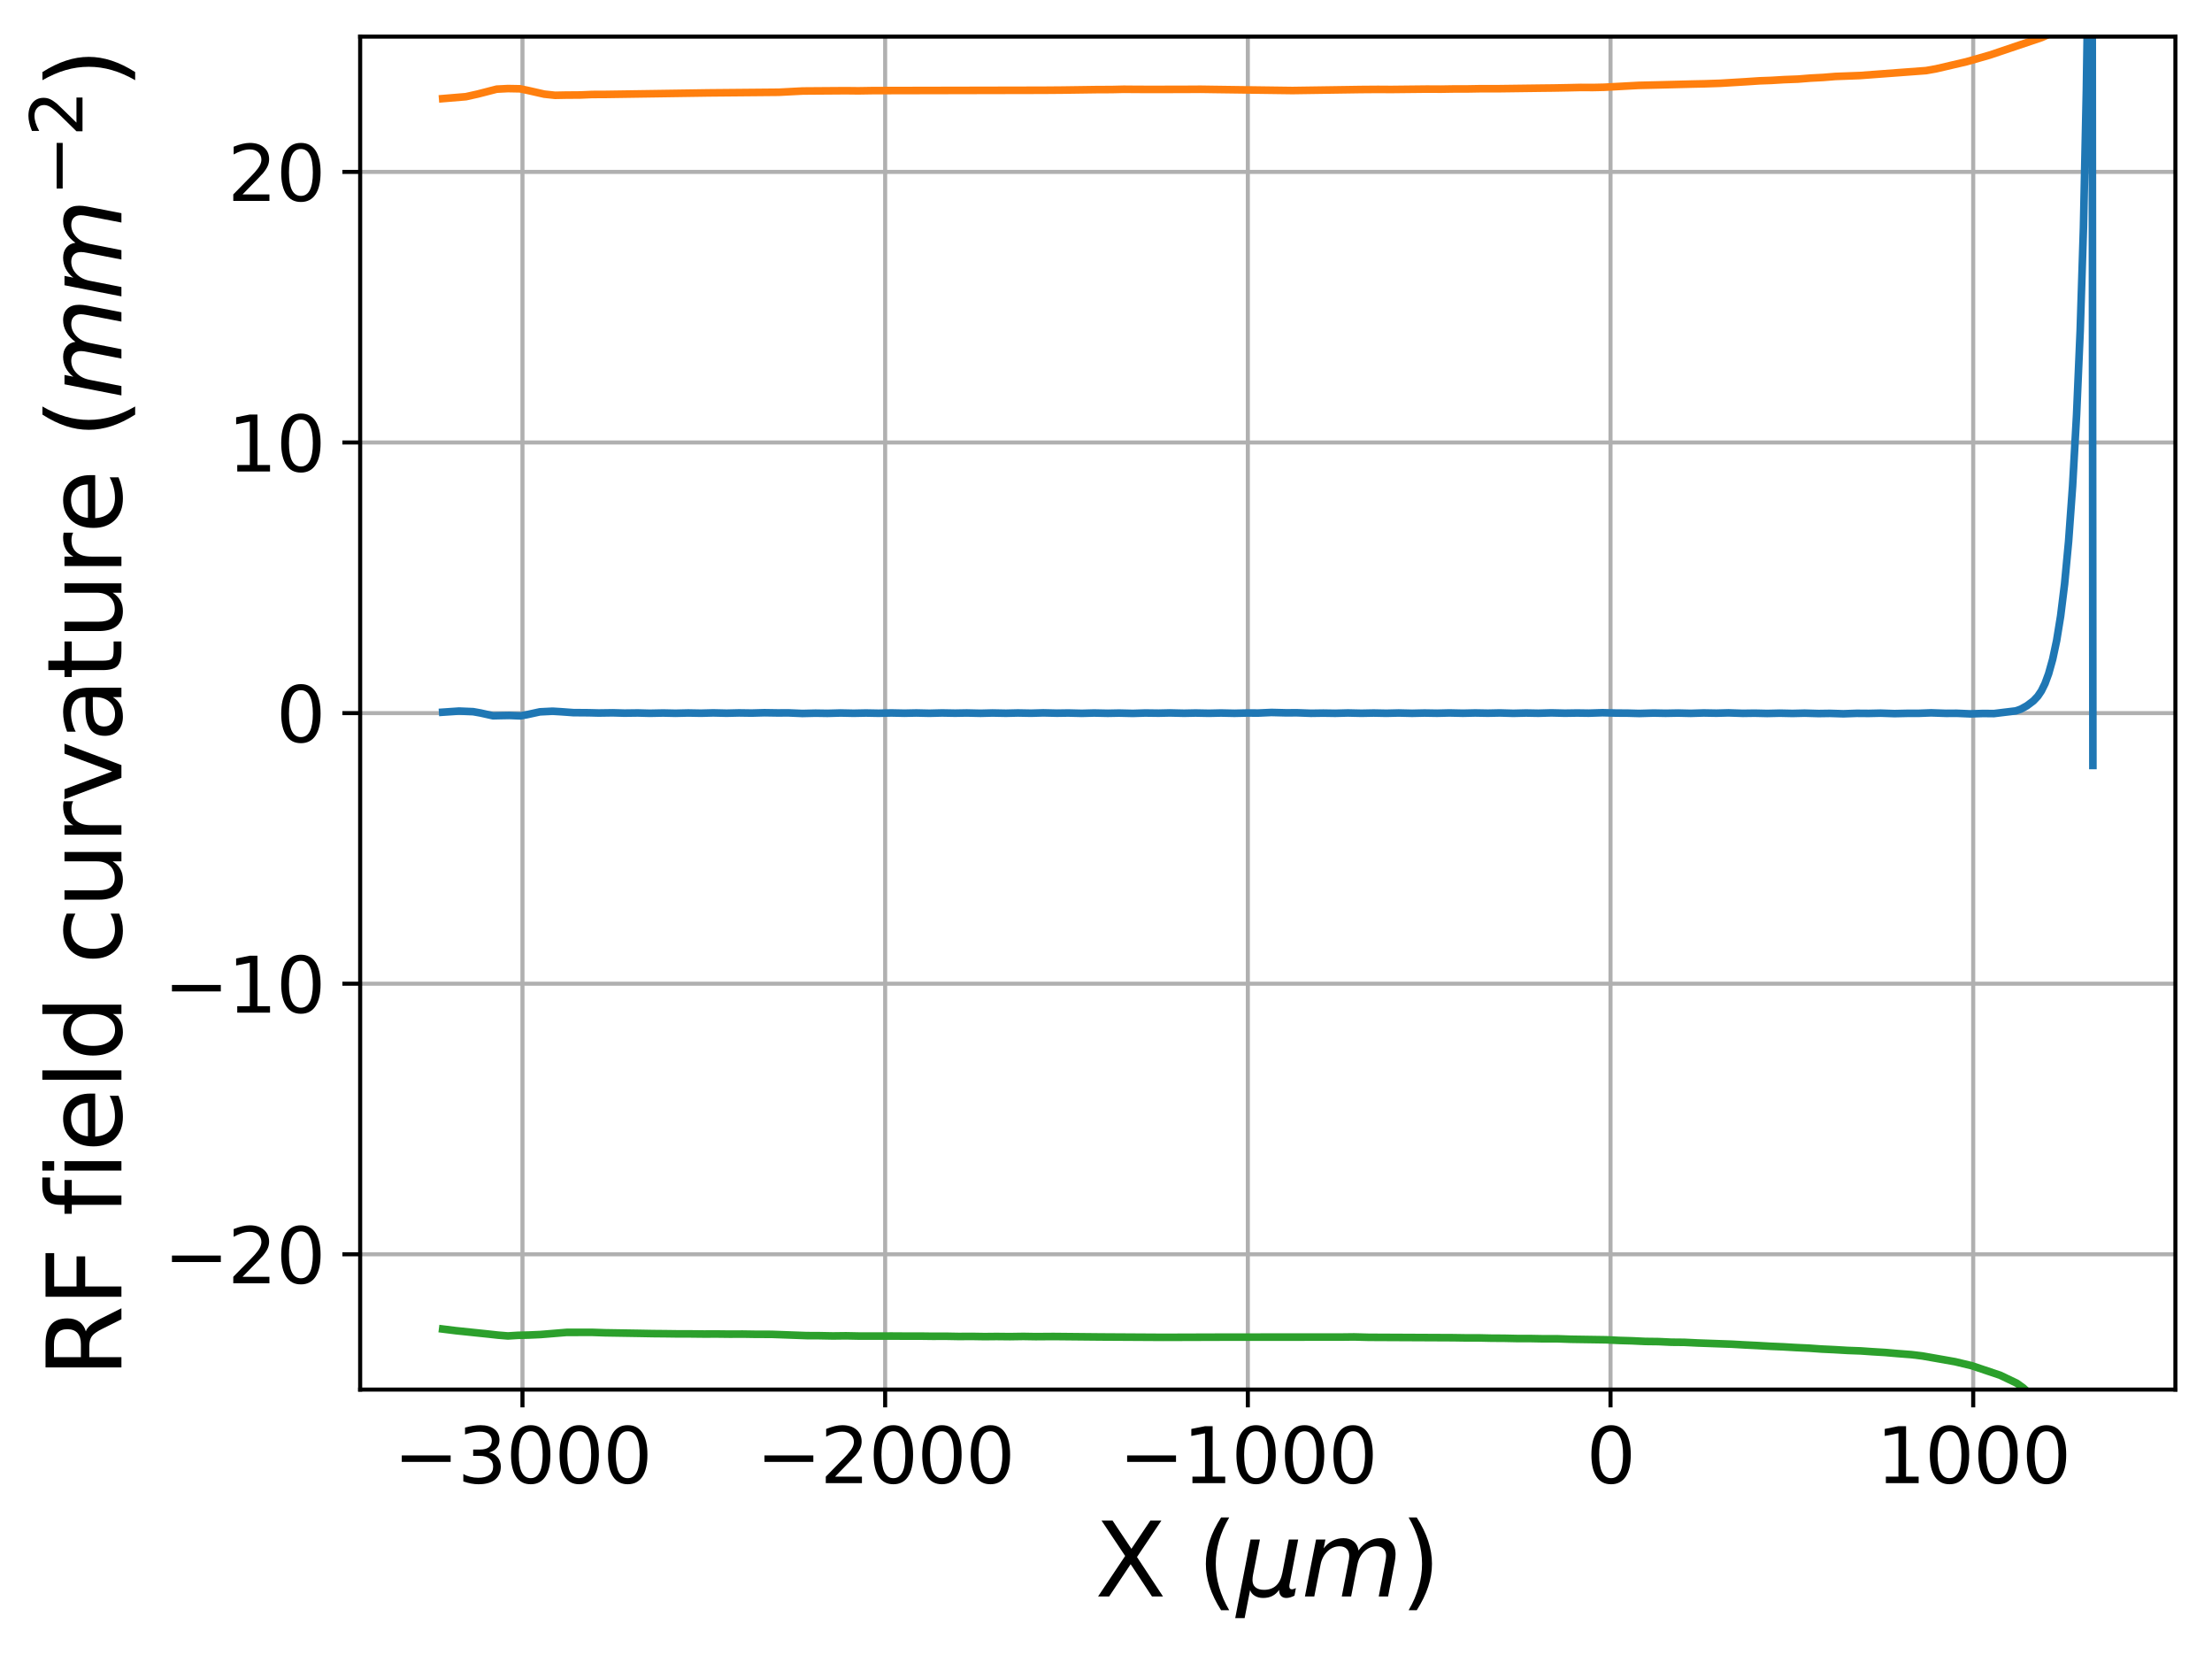 <?xml version="1.0" encoding="utf-8" standalone="no"?>
<!DOCTYPE svg PUBLIC "-//W3C//DTD SVG 1.1//EN"
  "http://www.w3.org/Graphics/SVG/1.1/DTD/svg11.dtd">
<svg xmlns:xlink="http://www.w3.org/1999/xlink" width="435.177pt" height="325.429pt" viewBox="0 0 435.177 325.429" xmlns="http://www.w3.org/2000/svg" version="1.1">
 <defs>
  <style type="text/css">*{stroke-linejoin: round; stroke-linecap: butt}</style>
 </defs>
 <g id="figure_1">
  <g id="patch_1">
   <path d="M 0 325.429 
L 435.177 325.429 
L 435.177 0 
L 0 0 
L 0 325.429 
z
" style="fill: none"/>
  </g>
  <g id="axes_1">
   <g id="patch_2">
    <path d="M 70.857 273.312 
L 427.977 273.312 
L 427.977 7.2 
L 70.857 7.2 
L 70.857 273.312 
z
" style="fill: none"/>
   </g>
   <g id="matplotlib.axis_1">
    <g id="xtick_1">
     <g id="line2d_1">
      <path d="M 102.787 273.312 
L 102.787 7.2 
" clip-path="url(#pb89c3edd3e)" style="fill: none; stroke: #b0b0b0; stroke-width: 0.8; stroke-linecap: square"/>
     </g>
     <g id="line2d_2">
      <defs>
       <path id="md39032bed2" d="M 0 0 
L 0 3.5 
" style="stroke: #000000; stroke-width: 0.8"/>
      </defs>
      <g>
       <use xlink:href="#md39032bed2" x="102.787" y="273.312" style="stroke: #000000; stroke-width: 0.8"/>
      </g>
     </g>
     <g id="text_1">
      <!-- −3000 -->
      <g transform="translate(77.415 291.71)scale(0.15 -0.15)">
       <defs>
        <path id="DejaVuSans-2212" d="M 678 2272 
L 4684 2272 
L 4684 1741 
L 678 1741 
L 678 2272 
z
" transform="scale(0.016)"/>
        <path id="DejaVuSans-33" d="M 2597 2516 
Q 3050 2419 3304 2112 
Q 3559 1806 3559 1356 
Q 3559 666 3084 287 
Q 2609 -91 1734 -91 
Q 1441 -91 1130 -33 
Q 819 25 488 141 
L 488 750 
Q 750 597 1062 519 
Q 1375 441 1716 441 
Q 2309 441 2620 675 
Q 2931 909 2931 1356 
Q 2931 1769 2642 2001 
Q 2353 2234 1838 2234 
L 1294 2234 
L 1294 2753 
L 1863 2753 
Q 2328 2753 2575 2939 
Q 2822 3125 2822 3475 
Q 2822 3834 2567 4026 
Q 2313 4219 1838 4219 
Q 1578 4219 1281 4162 
Q 984 4106 628 3988 
L 628 4550 
Q 988 4650 1302 4700 
Q 1616 4750 1894 4750 
Q 2613 4750 3031 4423 
Q 3450 4097 3450 3541 
Q 3450 3153 3228 2886 
Q 3006 2619 2597 2516 
z
" transform="scale(0.016)"/>
        <path id="DejaVuSans-30" d="M 2034 4250 
Q 1547 4250 1301 3770 
Q 1056 3291 1056 2328 
Q 1056 1369 1301 889 
Q 1547 409 2034 409 
Q 2525 409 2770 889 
Q 3016 1369 3016 2328 
Q 3016 3291 2770 3770 
Q 2525 4250 2034 4250 
z
M 2034 4750 
Q 2819 4750 3233 4129 
Q 3647 3509 3647 2328 
Q 3647 1150 3233 529 
Q 2819 -91 2034 -91 
Q 1250 -91 836 529 
Q 422 1150 422 2328 
Q 422 3509 836 4129 
Q 1250 4750 2034 4750 
z
" transform="scale(0.016)"/>
       </defs>
       <use xlink:href="#DejaVuSans-2212"/>
       <use xlink:href="#DejaVuSans-33" x="83.789"/>
       <use xlink:href="#DejaVuSans-30" x="147.412"/>
       <use xlink:href="#DejaVuSans-30" x="211.035"/>
       <use xlink:href="#DejaVuSans-30" x="274.658"/>
      </g>
     </g>
    </g>
    <g id="xtick_2">
     <g id="line2d_3">
      <path d="M 174.14 273.312 
L 174.14 7.2 
" clip-path="url(#pb89c3edd3e)" style="fill: none; stroke: #b0b0b0; stroke-width: 0.8; stroke-linecap: square"/>
     </g>
     <g id="line2d_4">
      <g>
       <use xlink:href="#md39032bed2" x="174.14" y="273.312" style="stroke: #000000; stroke-width: 0.8"/>
      </g>
     </g>
     <g id="text_2">
      <!-- −2000 -->
      <g transform="translate(148.768 291.71)scale(0.15 -0.15)">
       <defs>
        <path id="DejaVuSans-32" d="M 1228 531 
L 3431 531 
L 3431 0 
L 469 0 
L 469 531 
Q 828 903 1448 1529 
Q 2069 2156 2228 2338 
Q 2531 2678 2651 2914 
Q 2772 3150 2772 3378 
Q 2772 3750 2511 3984 
Q 2250 4219 1831 4219 
Q 1534 4219 1204 4116 
Q 875 4013 500 3803 
L 500 4441 
Q 881 4594 1212 4672 
Q 1544 4750 1819 4750 
Q 2544 4750 2975 4387 
Q 3406 4025 3406 3419 
Q 3406 3131 3298 2873 
Q 3191 2616 2906 2266 
Q 2828 2175 2409 1742 
Q 1991 1309 1228 531 
z
" transform="scale(0.016)"/>
       </defs>
       <use xlink:href="#DejaVuSans-2212"/>
       <use xlink:href="#DejaVuSans-32" x="83.789"/>
       <use xlink:href="#DejaVuSans-30" x="147.412"/>
       <use xlink:href="#DejaVuSans-30" x="211.035"/>
       <use xlink:href="#DejaVuSans-30" x="274.658"/>
      </g>
     </g>
    </g>
    <g id="xtick_3">
     <g id="line2d_5">
      <path d="M 245.493 273.312 
L 245.493 7.2 
" clip-path="url(#pb89c3edd3e)" style="fill: none; stroke: #b0b0b0; stroke-width: 0.8; stroke-linecap: square"/>
     </g>
     <g id="line2d_6">
      <g>
       <use xlink:href="#md39032bed2" x="245.493" y="273.312" style="stroke: #000000; stroke-width: 0.8"/>
      </g>
     </g>
     <g id="text_3">
      <!-- −1000 -->
      <g transform="translate(220.12 291.71)scale(0.15 -0.15)">
       <defs>
        <path id="DejaVuSans-31" d="M 794 531 
L 1825 531 
L 1825 4091 
L 703 3866 
L 703 4441 
L 1819 4666 
L 2450 4666 
L 2450 531 
L 3481 531 
L 3481 0 
L 794 0 
L 794 531 
z
" transform="scale(0.016)"/>
       </defs>
       <use xlink:href="#DejaVuSans-2212"/>
       <use xlink:href="#DejaVuSans-31" x="83.789"/>
       <use xlink:href="#DejaVuSans-30" x="147.412"/>
       <use xlink:href="#DejaVuSans-30" x="211.035"/>
       <use xlink:href="#DejaVuSans-30" x="274.658"/>
      </g>
     </g>
    </g>
    <g id="xtick_4">
     <g id="line2d_7">
      <path d="M 316.845 273.312 
L 316.845 7.2 
" clip-path="url(#pb89c3edd3e)" style="fill: none; stroke: #b0b0b0; stroke-width: 0.8; stroke-linecap: square"/>
     </g>
     <g id="line2d_8">
      <g>
       <use xlink:href="#md39032bed2" x="316.845" y="273.312" style="stroke: #000000; stroke-width: 0.8"/>
      </g>
     </g>
     <g id="text_4">
      <!-- 0 -->
      <g transform="translate(312.073 291.71)scale(0.15 -0.15)">
       <use xlink:href="#DejaVuSans-30"/>
      </g>
     </g>
    </g>
    <g id="xtick_5">
     <g id="line2d_9">
      <path d="M 388.198 273.312 
L 388.198 7.2 
" clip-path="url(#pb89c3edd3e)" style="fill: none; stroke: #b0b0b0; stroke-width: 0.8; stroke-linecap: square"/>
     </g>
     <g id="line2d_10">
      <g>
       <use xlink:href="#md39032bed2" x="388.198" y="273.312" style="stroke: #000000; stroke-width: 0.8"/>
      </g>
     </g>
     <g id="text_5">
      <!-- 1000 -->
      <g transform="translate(369.11 291.71)scale(0.15 -0.15)">
       <use xlink:href="#DejaVuSans-31"/>
       <use xlink:href="#DejaVuSans-30" x="63.623"/>
       <use xlink:href="#DejaVuSans-30" x="127.246"/>
       <use xlink:href="#DejaVuSans-30" x="190.869"/>
      </g>
     </g>
    </g>
    <g id="text_6">
     <!-- X ($\mu m$) -->
     <g transform="translate(215.417 314.029)scale(0.2 -0.2)">
      <defs>
       <path id="DejaVuSans-58" d="M 403 4666 
L 1081 4666 
L 2241 2931 
L 3406 4666 
L 4084 4666 
L 2584 2425 
L 4184 0 
L 3506 0 
L 2194 1984 
L 872 0 
L 191 0 
L 1856 2491 
L 403 4666 
z
" transform="scale(0.016)"/>
       <path id="DejaVuSans-20" transform="scale(0.016)"/>
       <path id="DejaVuSans-28" d="M 1984 4856 
Q 1566 4138 1362 3434 
Q 1159 2731 1159 2009 
Q 1159 1288 1364 580 
Q 1569 -128 1984 -844 
L 1484 -844 
Q 1016 -109 783 600 
Q 550 1309 550 2009 
Q 550 2706 781 3412 
Q 1013 4119 1484 4856 
L 1984 4856 
z
" transform="scale(0.016)"/>
       <path id="DejaVuSans-Oblique-3bc" d="M -84 -1331 
L 856 3500 
L 1434 3500 
L 1009 1322 
Q 997 1256 987 1175 
Q 978 1094 978 1013 
Q 978 722 1161 565 
Q 1344 409 1684 409 
Q 2147 409 2431 671 
Q 2716 934 2816 1459 
L 3213 3500 
L 3788 3500 
L 3266 809 
Q 3253 750 3248 706 
Q 3244 663 3244 628 
Q 3244 531 3283 486 
Q 3322 441 3406 441 
Q 3438 441 3492 456 
Q 3547 472 3647 513 
L 3559 50 
Q 3422 -19 3297 -55 
Q 3172 -91 3053 -91 
Q 2847 -91 2730 40 
Q 2613 172 2613 403 
Q 2438 153 2195 31 
Q 1953 -91 1625 -91 
Q 1334 -91 1117 43 
Q 900 178 831 397 
L 494 -1331 
L -84 -1331 
z
" transform="scale(0.016)"/>
       <path id="DejaVuSans-Oblique-6d" d="M 5747 2113 
L 5338 0 
L 4763 0 
L 5166 2094 
Q 5191 2228 5203 2325 
Q 5216 2422 5216 2491 
Q 5216 2772 5059 2928 
Q 4903 3084 4622 3084 
Q 4203 3084 3875 2770 
Q 3547 2456 3450 1953 
L 3066 0 
L 2491 0 
L 2900 2094 
Q 2925 2209 2937 2307 
Q 2950 2406 2950 2484 
Q 2950 2769 2794 2926 
Q 2638 3084 2363 3084 
Q 1938 3084 1609 2770 
Q 1281 2456 1184 1953 
L 800 0 
L 225 0 
L 909 3500 
L 1484 3500 
L 1375 2956 
Q 1609 3263 1923 3423 
Q 2238 3584 2597 3584 
Q 2978 3584 3223 3384 
Q 3469 3184 3519 2828 
Q 3781 3197 4126 3390 
Q 4472 3584 4856 3584 
Q 5306 3584 5551 3325 
Q 5797 3066 5797 2591 
Q 5797 2488 5784 2364 
Q 5772 2241 5747 2113 
z
" transform="scale(0.016)"/>
       <path id="DejaVuSans-29" d="M 513 4856 
L 1013 4856 
Q 1481 4119 1714 3412 
Q 1947 2706 1947 2009 
Q 1947 1309 1714 600 
Q 1481 -109 1013 -844 
L 513 -844 
Q 928 -128 1133 580 
Q 1338 1288 1338 2009 
Q 1338 2731 1133 3434 
Q 928 4138 513 4856 
z
" transform="scale(0.016)"/>
      </defs>
      <use xlink:href="#DejaVuSans-58" transform="translate(0 0.125)"/>
      <use xlink:href="#DejaVuSans-20" transform="translate(68.506 0.125)"/>
      <use xlink:href="#DejaVuSans-28" transform="translate(100.293 0.125)"/>
      <use xlink:href="#DejaVuSans-Oblique-3bc" transform="translate(139.307 0.125)"/>
      <use xlink:href="#DejaVuSans-Oblique-6d" transform="translate(202.93 0.125)"/>
      <use xlink:href="#DejaVuSans-29" transform="translate(300.342 0.125)"/>
     </g>
    </g>
   </g>
   <g id="matplotlib.axis_2">
    <g id="ytick_1">
     <g id="line2d_11">
      <path d="M 70.857 246.701 
L 427.977 246.701 
" clip-path="url(#pb89c3edd3e)" style="fill: none; stroke: #b0b0b0; stroke-width: 0.8; stroke-linecap: square"/>
     </g>
     <g id="line2d_12">
      <defs>
       <path id="m6f3f5b6aff" d="M 0 0 
L -3.5 0 
" style="stroke: #000000; stroke-width: 0.8"/>
      </defs>
      <g>
       <use xlink:href="#m6f3f5b6aff" x="70.857" y="246.701" style="stroke: #000000; stroke-width: 0.8"/>
      </g>
     </g>
     <g id="text_7">
      <!-- −20 -->
      <g transform="translate(32.2 252.4)scale(0.15 -0.15)">
       <use xlink:href="#DejaVuSans-2212"/>
       <use xlink:href="#DejaVuSans-32" x="83.789"/>
       <use xlink:href="#DejaVuSans-30" x="147.412"/>
      </g>
     </g>
    </g>
    <g id="ytick_2">
     <g id="line2d_13">
      <path d="M 70.857 193.478 
L 427.977 193.478 
" clip-path="url(#pb89c3edd3e)" style="fill: none; stroke: #b0b0b0; stroke-width: 0.8; stroke-linecap: square"/>
     </g>
     <g id="line2d_14">
      <g>
       <use xlink:href="#m6f3f5b6aff" x="70.857" y="193.478" style="stroke: #000000; stroke-width: 0.8"/>
      </g>
     </g>
     <g id="text_8">
      <!-- −10 -->
      <g transform="translate(32.2 199.177)scale(0.15 -0.15)">
       <use xlink:href="#DejaVuSans-2212"/>
       <use xlink:href="#DejaVuSans-31" x="83.789"/>
       <use xlink:href="#DejaVuSans-30" x="147.412"/>
      </g>
     </g>
    </g>
    <g id="ytick_3">
     <g id="line2d_15">
      <path d="M 70.857 140.256 
L 427.977 140.256 
" clip-path="url(#pb89c3edd3e)" style="fill: none; stroke: #b0b0b0; stroke-width: 0.8; stroke-linecap: square"/>
     </g>
     <g id="line2d_16">
      <g>
       <use xlink:href="#m6f3f5b6aff" x="70.857" y="140.256" style="stroke: #000000; stroke-width: 0.8"/>
      </g>
     </g>
     <g id="text_9">
      <!-- 0 -->
      <g transform="translate(54.313 145.955)scale(0.15 -0.15)">
       <use xlink:href="#DejaVuSans-30"/>
      </g>
     </g>
    </g>
    <g id="ytick_4">
     <g id="line2d_17">
      <path d="M 70.857 87.034 
L 427.977 87.034 
" clip-path="url(#pb89c3edd3e)" style="fill: none; stroke: #b0b0b0; stroke-width: 0.8; stroke-linecap: square"/>
     </g>
     <g id="line2d_18">
      <g>
       <use xlink:href="#m6f3f5b6aff" x="70.857" y="87.034" style="stroke: #000000; stroke-width: 0.8"/>
      </g>
     </g>
     <g id="text_10">
      <!-- 10 -->
      <g transform="translate(44.77 92.732)scale(0.15 -0.15)">
       <use xlink:href="#DejaVuSans-31"/>
       <use xlink:href="#DejaVuSans-30" x="63.623"/>
      </g>
     </g>
    </g>
    <g id="ytick_5">
     <g id="line2d_19">
      <path d="M 70.857 33.811 
L 427.977 33.811 
" clip-path="url(#pb89c3edd3e)" style="fill: none; stroke: #b0b0b0; stroke-width: 0.8; stroke-linecap: square"/>
     </g>
     <g id="line2d_20">
      <g>
       <use xlink:href="#m6f3f5b6aff" x="70.857" y="33.811" style="stroke: #000000; stroke-width: 0.8"/>
      </g>
     </g>
     <g id="text_11">
      <!-- 20 -->
      <g transform="translate(44.77 39.51)scale(0.15 -0.15)">
       <use xlink:href="#DejaVuSans-32"/>
       <use xlink:href="#DejaVuSans-30" x="63.623"/>
      </g>
     </g>
    </g>
    <g id="text_12">
     <!-- RF field curvature ($mm^{-2}$) -->
     <g transform="translate(24.041 270.956)rotate(-90)scale(0.2 -0.2)">
      <defs>
       <path id="DejaVuSans-52" d="M 2841 2188 
Q 3044 2119 3236 1894 
Q 3428 1669 3622 1275 
L 4263 0 
L 3584 0 
L 2988 1197 
Q 2756 1666 2539 1819 
Q 2322 1972 1947 1972 
L 1259 1972 
L 1259 0 
L 628 0 
L 628 4666 
L 2053 4666 
Q 2853 4666 3247 4331 
Q 3641 3997 3641 3322 
Q 3641 2881 3436 2590 
Q 3231 2300 2841 2188 
z
M 1259 4147 
L 1259 2491 
L 2053 2491 
Q 2509 2491 2742 2702 
Q 2975 2913 2975 3322 
Q 2975 3731 2742 3939 
Q 2509 4147 2053 4147 
L 1259 4147 
z
" transform="scale(0.016)"/>
       <path id="DejaVuSans-46" d="M 628 4666 
L 3309 4666 
L 3309 4134 
L 1259 4134 
L 1259 2759 
L 3109 2759 
L 3109 2228 
L 1259 2228 
L 1259 0 
L 628 0 
L 628 4666 
z
" transform="scale(0.016)"/>
       <path id="DejaVuSans-66" d="M 2375 4863 
L 2375 4384 
L 1825 4384 
Q 1516 4384 1395 4259 
Q 1275 4134 1275 3809 
L 1275 3500 
L 2222 3500 
L 2222 3053 
L 1275 3053 
L 1275 0 
L 697 0 
L 697 3053 
L 147 3053 
L 147 3500 
L 697 3500 
L 697 3744 
Q 697 4328 969 4595 
Q 1241 4863 1831 4863 
L 2375 4863 
z
" transform="scale(0.016)"/>
       <path id="DejaVuSans-69" d="M 603 3500 
L 1178 3500 
L 1178 0 
L 603 0 
L 603 3500 
z
M 603 4863 
L 1178 4863 
L 1178 4134 
L 603 4134 
L 603 4863 
z
" transform="scale(0.016)"/>
       <path id="DejaVuSans-65" d="M 3597 1894 
L 3597 1613 
L 953 1613 
Q 991 1019 1311 708 
Q 1631 397 2203 397 
Q 2534 397 2845 478 
Q 3156 559 3463 722 
L 3463 178 
Q 3153 47 2828 -22 
Q 2503 -91 2169 -91 
Q 1331 -91 842 396 
Q 353 884 353 1716 
Q 353 2575 817 3079 
Q 1281 3584 2069 3584 
Q 2775 3584 3186 3129 
Q 3597 2675 3597 1894 
z
M 3022 2063 
Q 3016 2534 2758 2815 
Q 2500 3097 2075 3097 
Q 1594 3097 1305 2825 
Q 1016 2553 972 2059 
L 3022 2063 
z
" transform="scale(0.016)"/>
       <path id="DejaVuSans-6c" d="M 603 4863 
L 1178 4863 
L 1178 0 
L 603 0 
L 603 4863 
z
" transform="scale(0.016)"/>
       <path id="DejaVuSans-64" d="M 2906 2969 
L 2906 4863 
L 3481 4863 
L 3481 0 
L 2906 0 
L 2906 525 
Q 2725 213 2448 61 
Q 2172 -91 1784 -91 
Q 1150 -91 751 415 
Q 353 922 353 1747 
Q 353 2572 751 3078 
Q 1150 3584 1784 3584 
Q 2172 3584 2448 3432 
Q 2725 3281 2906 2969 
z
M 947 1747 
Q 947 1113 1208 752 
Q 1469 391 1925 391 
Q 2381 391 2643 752 
Q 2906 1113 2906 1747 
Q 2906 2381 2643 2742 
Q 2381 3103 1925 3103 
Q 1469 3103 1208 2742 
Q 947 2381 947 1747 
z
" transform="scale(0.016)"/>
       <path id="DejaVuSans-63" d="M 3122 3366 
L 3122 2828 
Q 2878 2963 2633 3030 
Q 2388 3097 2138 3097 
Q 1578 3097 1268 2742 
Q 959 2388 959 1747 
Q 959 1106 1268 751 
Q 1578 397 2138 397 
Q 2388 397 2633 464 
Q 2878 531 3122 666 
L 3122 134 
Q 2881 22 2623 -34 
Q 2366 -91 2075 -91 
Q 1284 -91 818 406 
Q 353 903 353 1747 
Q 353 2603 823 3093 
Q 1294 3584 2113 3584 
Q 2378 3584 2631 3529 
Q 2884 3475 3122 3366 
z
" transform="scale(0.016)"/>
       <path id="DejaVuSans-75" d="M 544 1381 
L 544 3500 
L 1119 3500 
L 1119 1403 
Q 1119 906 1312 657 
Q 1506 409 1894 409 
Q 2359 409 2629 706 
Q 2900 1003 2900 1516 
L 2900 3500 
L 3475 3500 
L 3475 0 
L 2900 0 
L 2900 538 
Q 2691 219 2414 64 
Q 2138 -91 1772 -91 
Q 1169 -91 856 284 
Q 544 659 544 1381 
z
M 1991 3584 
L 1991 3584 
z
" transform="scale(0.016)"/>
       <path id="DejaVuSans-72" d="M 2631 2963 
Q 2534 3019 2420 3045 
Q 2306 3072 2169 3072 
Q 1681 3072 1420 2755 
Q 1159 2438 1159 1844 
L 1159 0 
L 581 0 
L 581 3500 
L 1159 3500 
L 1159 2956 
Q 1341 3275 1631 3429 
Q 1922 3584 2338 3584 
Q 2397 3584 2469 3576 
Q 2541 3569 2628 3553 
L 2631 2963 
z
" transform="scale(0.016)"/>
       <path id="DejaVuSans-76" d="M 191 3500 
L 800 3500 
L 1894 563 
L 2988 3500 
L 3597 3500 
L 2284 0 
L 1503 0 
L 191 3500 
z
" transform="scale(0.016)"/>
       <path id="DejaVuSans-61" d="M 2194 1759 
Q 1497 1759 1228 1600 
Q 959 1441 959 1056 
Q 959 750 1161 570 
Q 1363 391 1709 391 
Q 2188 391 2477 730 
Q 2766 1069 2766 1631 
L 2766 1759 
L 2194 1759 
z
M 3341 1997 
L 3341 0 
L 2766 0 
L 2766 531 
Q 2569 213 2275 61 
Q 1981 -91 1556 -91 
Q 1019 -91 701 211 
Q 384 513 384 1019 
Q 384 1609 779 1909 
Q 1175 2209 1959 2209 
L 2766 2209 
L 2766 2266 
Q 2766 2663 2505 2880 
Q 2244 3097 1772 3097 
Q 1472 3097 1187 3025 
Q 903 2953 641 2809 
L 641 3341 
Q 956 3463 1253 3523 
Q 1550 3584 1831 3584 
Q 2591 3584 2966 3190 
Q 3341 2797 3341 1997 
z
" transform="scale(0.016)"/>
       <path id="DejaVuSans-74" d="M 1172 4494 
L 1172 3500 
L 2356 3500 
L 2356 3053 
L 1172 3053 
L 1172 1153 
Q 1172 725 1289 603 
Q 1406 481 1766 481 
L 2356 481 
L 2356 0 
L 1766 0 
Q 1100 0 847 248 
Q 594 497 594 1153 
L 594 3053 
L 172 3053 
L 172 3500 
L 594 3500 
L 594 4494 
L 1172 4494 
z
" transform="scale(0.016)"/>
      </defs>
      <use xlink:href="#DejaVuSans-52" transform="translate(0 0.766)"/>
      <use xlink:href="#DejaVuSans-46" transform="translate(69.482 0.766)"/>
      <use xlink:href="#DejaVuSans-20" transform="translate(127.002 0.766)"/>
      <use xlink:href="#DejaVuSans-66" transform="translate(158.789 0.766)"/>
      <use xlink:href="#DejaVuSans-69" transform="translate(193.994 0.766)"/>
      <use xlink:href="#DejaVuSans-65" transform="translate(221.777 0.766)"/>
      <use xlink:href="#DejaVuSans-6c" transform="translate(283.301 0.766)"/>
      <use xlink:href="#DejaVuSans-64" transform="translate(311.084 0.766)"/>
      <use xlink:href="#DejaVuSans-20" transform="translate(374.561 0.766)"/>
      <use xlink:href="#DejaVuSans-63" transform="translate(406.348 0.766)"/>
      <use xlink:href="#DejaVuSans-75" transform="translate(461.328 0.766)"/>
      <use xlink:href="#DejaVuSans-72" transform="translate(524.707 0.766)"/>
      <use xlink:href="#DejaVuSans-76" transform="translate(565.82 0.766)"/>
      <use xlink:href="#DejaVuSans-61" transform="translate(625 0.766)"/>
      <use xlink:href="#DejaVuSans-74" transform="translate(686.279 0.766)"/>
      <use xlink:href="#DejaVuSans-75" transform="translate(725.488 0.766)"/>
      <use xlink:href="#DejaVuSans-72" transform="translate(788.867 0.766)"/>
      <use xlink:href="#DejaVuSans-65" transform="translate(829.98 0.766)"/>
      <use xlink:href="#DejaVuSans-20" transform="translate(891.504 0.766)"/>
      <use xlink:href="#DejaVuSans-28" transform="translate(923.291 0.766)"/>
      <use xlink:href="#DejaVuSans-Oblique-6d" transform="translate(962.305 0.766)"/>
      <use xlink:href="#DejaVuSans-Oblique-6d" transform="translate(1059.717 0.766)"/>
      <use xlink:href="#DejaVuSans-2212" transform="translate(1161.779 39.047)scale(0.7)"/>
      <use xlink:href="#DejaVuSans-32" transform="translate(1220.431 39.047)scale(0.7)"/>
      <use xlink:href="#DejaVuSans-29" transform="translate(1267.702 0.766)"/>
     </g>
    </g>
   </g>
   <g id="line2d_21">
    <path d="M 87.09 140.078 
L 88.445 139.985 
L 90.301 139.858 
L 93.083 139.974 
L 94.51 140.23 
L 97.008 140.784 
L 98.363 140.749 
L 100.219 140.716 
L 102.359 140.804 
L 103.572 140.587 
L 106.212 140.01 
L 108.71 139.884 
L 110.351 139.985 
L 112.777 140.163 
L 115.845 140.188 
L 117.771 140.238 
L 120.554 140.198 
L 122.837 140.261 
L 125.477 140.226 
L 127.832 140.288 
L 130.472 140.235 
L 132.898 140.288 
L 135.396 140.229 
L 137.893 140.276 
L 140.319 140.213 
L 142.959 140.273 
L 145.385 140.216 
L 147.882 140.252 
L 150.38 140.182 
L 153.02 140.224 
L 155.089 140.211 
L 157.872 140.326 
L 160.44 140.265 
L 162.795 140.303 
L 165.364 140.232 
L 167.932 140.286 
L 170.358 140.237 
L 172.856 140.284 
L 175.353 140.224 
L 177.922 140.277 
L 180.276 140.228 
L 182.845 140.286 
L 185.342 140.224 
L 187.911 140.271 
L 190.194 140.23 
L 192.906 140.291 
L 195.26 140.232 
L 197.9 140.283 
L 200.255 140.227 
L 202.824 140.276 
L 205.25 140.207 
L 207.961 140.269 
L 210.173 140.235 
L 212.813 140.3 
L 215.239 140.236 
L 217.951 140.292 
L 220.162 140.249 
L 222.874 140.311 
L 225.3 140.235 
L 227.94 140.27 
L 230.152 140.22 
L 232.935 140.285 
L 235.218 140.238 
L 237.858 140.288 
L 240.213 140.236 
L 242.853 140.293 
L 245.279 140.237 
L 247.562 140.247 
L 250.131 140.131 
L 253.056 140.204 
L 255.125 140.19 
L 257.908 140.291 
L 260.334 140.255 
L 262.689 140.292 
L 265.186 140.226 
L 267.826 140.287 
L 270.252 140.239 
L 272.749 140.288 
L 275.175 140.231 
L 277.815 140.293 
L 280.241 140.239 
L 282.739 140.281 
L 285.165 140.222 
L 287.805 140.28 
L 290.231 140.226 
L 292.728 140.272 
L 295.083 140.223 
L 297.723 140.298 
L 300.22 140.237 
L 302.646 140.282 
L 305.215 140.21 
L 307.855 140.274 
L 310.281 140.236 
L 312.564 140.269 
L 315.276 140.18 
L 317.987 140.251 
L 320.128 140.261 
L 322.482 140.326 
L 325.336 140.245 
L 327.691 140.291 
L 330.117 140.244 
L 332.614 140.302 
L 335.183 140.226 
L 337.68 140.271 
L 340.035 140.208 
L 342.889 140.302 
L 345.172 140.268 
L 347.67 140.325 
L 350.167 140.267 
L 352.664 140.321 
L 355.019 140.264 
L 357.802 140.342 
L 360.014 140.308 
L 362.654 140.388 
L 365.294 140.298 
L 367.648 140.316 
L 370.003 140.264 
L 372.714 140.355 
L 375.283 140.297 
L 377.424 140.298 
L 379.921 140.204 
L 382.846 140.303 
L 384.916 140.289 
L 387.627 140.405 
L 390.196 140.326 
L 392.265 140.348 
L 396.546 139.827 
L 397.545 139.488 
L 398.758 138.818 
L 400.042 137.853 
L 400.899 136.948 
L 401.612 135.891 
L 402.326 134.44 
L 403.039 132.5 
L 403.824 129.691 
L 404.609 126.007 
L 405.394 121.179 
L 406.179 114.825 
L 406.964 106.477 
L 407.749 95.607 
L 408.533 81.576 
L 409.247 65.015 
L 409.889 44.714 
L 410.46 17.763 
L 410.743 -1 
M 411.615 -1 
L 411.744 150.553 
L 411.744 150.553 
" clip-path="url(#pb89c3edd3e)" style="fill: none; stroke: #1f77b4; stroke-width: 1.5; stroke-linecap: square"/>
   </g>
   <g id="line2d_22">
    <path d="M 87.09 19.397 
L 91.656 19.017 
L 94.011 18.49 
L 97.721 17.534 
L 99.933 17.422 
L 102.288 17.466 
L 103.715 17.754 
L 107.069 18.515 
L 109.209 18.745 
L 111.207 18.706 
L 114.204 18.682 
L 116.487 18.582 
L 119.198 18.569 
L 139.391 18.269 
L 153.234 18.144 
L 155.588 18.02 
L 157.943 17.9 
L 166.363 17.839 
L 168.86 17.866 
L 171.785 17.819 
L 203.323 17.754 
L 205.821 17.746 
L 209.031 17.72 
L 215.739 17.625 
L 218.735 17.612 
L 221.09 17.556 
L 223.302 17.576 
L 226.299 17.588 
L 232.935 17.576 
L 236.217 17.556 
L 238.857 17.596 
L 254.269 17.807 
L 267.683 17.608 
L 271.108 17.581 
L 273.677 17.598 
L 280.741 17.522 
L 283.452 17.537 
L 285.95 17.497 
L 288.518 17.496 
L 291.158 17.449 
L 294.441 17.452 
L 303.217 17.336 
L 305.643 17.309 
L 308.497 17.256 
L 310.994 17.199 
L 313.349 17.211 
L 315.561 17.162 
L 322.339 16.795 
L 326.478 16.697 
L 333.114 16.528 
L 335.326 16.482 
L 338.465 16.379 
L 340.677 16.244 
L 343.46 16.078 
L 346.171 15.897 
L 348.455 15.814 
L 351.023 15.66 
L 353.735 15.559 
L 356.161 15.364 
L 358.658 15.234 
L 361.084 15.037 
L 363.225 14.958 
L 365.936 14.855 
L 378.922 13.886 
L 380.849 13.545 
L 386.842 12.15 
L 391.48 10.825 
L 401.684 7.381 
L 403.182 6.675 
L 403.967 6.073 
L 404.609 5.321 
L 405.251 4.21 
L 405.822 2.787 
L 406.393 0.796 
L 406.782 -1 
L 406.782 -1 
" clip-path="url(#pb89c3edd3e)" style="fill: none; stroke: #ff7f0e; stroke-width: 1.5; stroke-linecap: square"/>
   </g>
   <g id="line2d_23">
    <path d="M 87.09 261.399 
L 89.658 261.72 
L 95.937 262.374 
L 98.007 262.602 
L 99.933 262.759 
L 101.86 262.638 
L 104.072 262.581 
L 106.355 262.479 
L 111.492 262.058 
L 113.419 262.057 
L 116.487 262.052 
L 119.056 262.139 
L 125.763 262.249 
L 128.474 262.299 
L 130.9 262.321 
L 133.469 262.355 
L 135.966 262.358 
L 138.535 262.385 
L 141.032 262.377 
L 143.601 262.407 
L 146.098 262.394 
L 148.667 262.435 
L 151.807 262.443 
L 158.728 262.695 
L 161.154 262.706 
L 163.865 262.76 
L 166.434 262.729 
L 169.145 262.785 
L 175.567 262.778 
L 178.564 262.797 
L 180.99 262.791 
L 183.487 262.824 
L 186.127 262.817 
L 188.625 262.863 
L 191.193 262.848 
L 193.691 262.89 
L 196.045 262.866 
L 198.685 262.893 
L 201.325 262.853 
L 203.751 262.894 
L 207.248 262.869 
L 216.523 262.959 
L 228.867 263.031 
L 242.068 262.99 
L 263.759 262.982 
L 266.399 262.95 
L 269.253 263.026 
L 285.878 263.104 
L 288.376 263.143 
L 291.016 263.145 
L 293.513 263.202 
L 295.796 263.211 
L 298.436 263.267 
L 300.934 263.268 
L 303.574 263.319 
L 306.356 263.317 
L 308.996 263.409 
L 315.989 263.517 
L 318.486 263.642 
L 321.055 263.714 
L 323.695 263.839 
L 326.264 263.87 
L 328.833 263.991 
L 331.33 264.014 
L 333.97 264.142 
L 340.748 264.382 
L 343.246 264.524 
L 345.743 264.646 
L 348.312 264.793 
L 350.738 264.896 
L 353.306 265.044 
L 355.947 265.167 
L 358.373 265.337 
L 360.799 265.451 
L 363.51 265.61 
L 366.079 265.703 
L 368.291 265.858 
L 370.859 266.01 
L 373.285 266.221 
L 376.068 266.436 
L 378.209 266.696 
L 384.63 267.826 
L 387.913 268.614 
L 393.478 270.478 
L 396.76 272.047 
L 398.045 272.969 
L 399.258 274.108 
L 400.328 275.392 
L 401.184 276.747 
L 401.969 278.41 
L 402.754 280.642 
L 403.539 283.642 
L 404.252 287.314 
L 404.966 292.15 
L 405.679 298.64 
L 406.393 307.339 
L 407.106 319.011 
L 407.469 326.429 
M 411.681 326.429 
L 411.744 317.987 
L 411.744 317.987 
" clip-path="url(#pb89c3edd3e)" style="fill: none; stroke: #2ca02c; stroke-width: 1.5; stroke-linecap: square"/>
   </g>
   <g id="patch_3">
    <path d="M 70.857 273.312 
L 70.857 7.2 
" style="fill: none; stroke: #000000; stroke-width: 0.8; stroke-linejoin: miter; stroke-linecap: square"/>
   </g>
   <g id="patch_4">
    <path d="M 427.977 273.312 
L 427.977 7.2 
" style="fill: none; stroke: #000000; stroke-width: 0.8; stroke-linejoin: miter; stroke-linecap: square"/>
   </g>
   <g id="patch_5">
    <path d="M 70.857 273.312 
L 427.977 273.312 
" style="fill: none; stroke: #000000; stroke-width: 0.8; stroke-linejoin: miter; stroke-linecap: square"/>
   </g>
   <g id="patch_6">
    <path d="M 70.857 7.2 
L 427.977 7.2 
" style="fill: none; stroke: #000000; stroke-width: 0.8; stroke-linejoin: miter; stroke-linecap: square"/>
   </g>
  </g>
 </g>
 <defs>
  <clipPath id="pb89c3edd3e">
   <rect x="70.857" y="7.2" width="357.12" height="266.112"/>
  </clipPath>
 </defs>
</svg>
